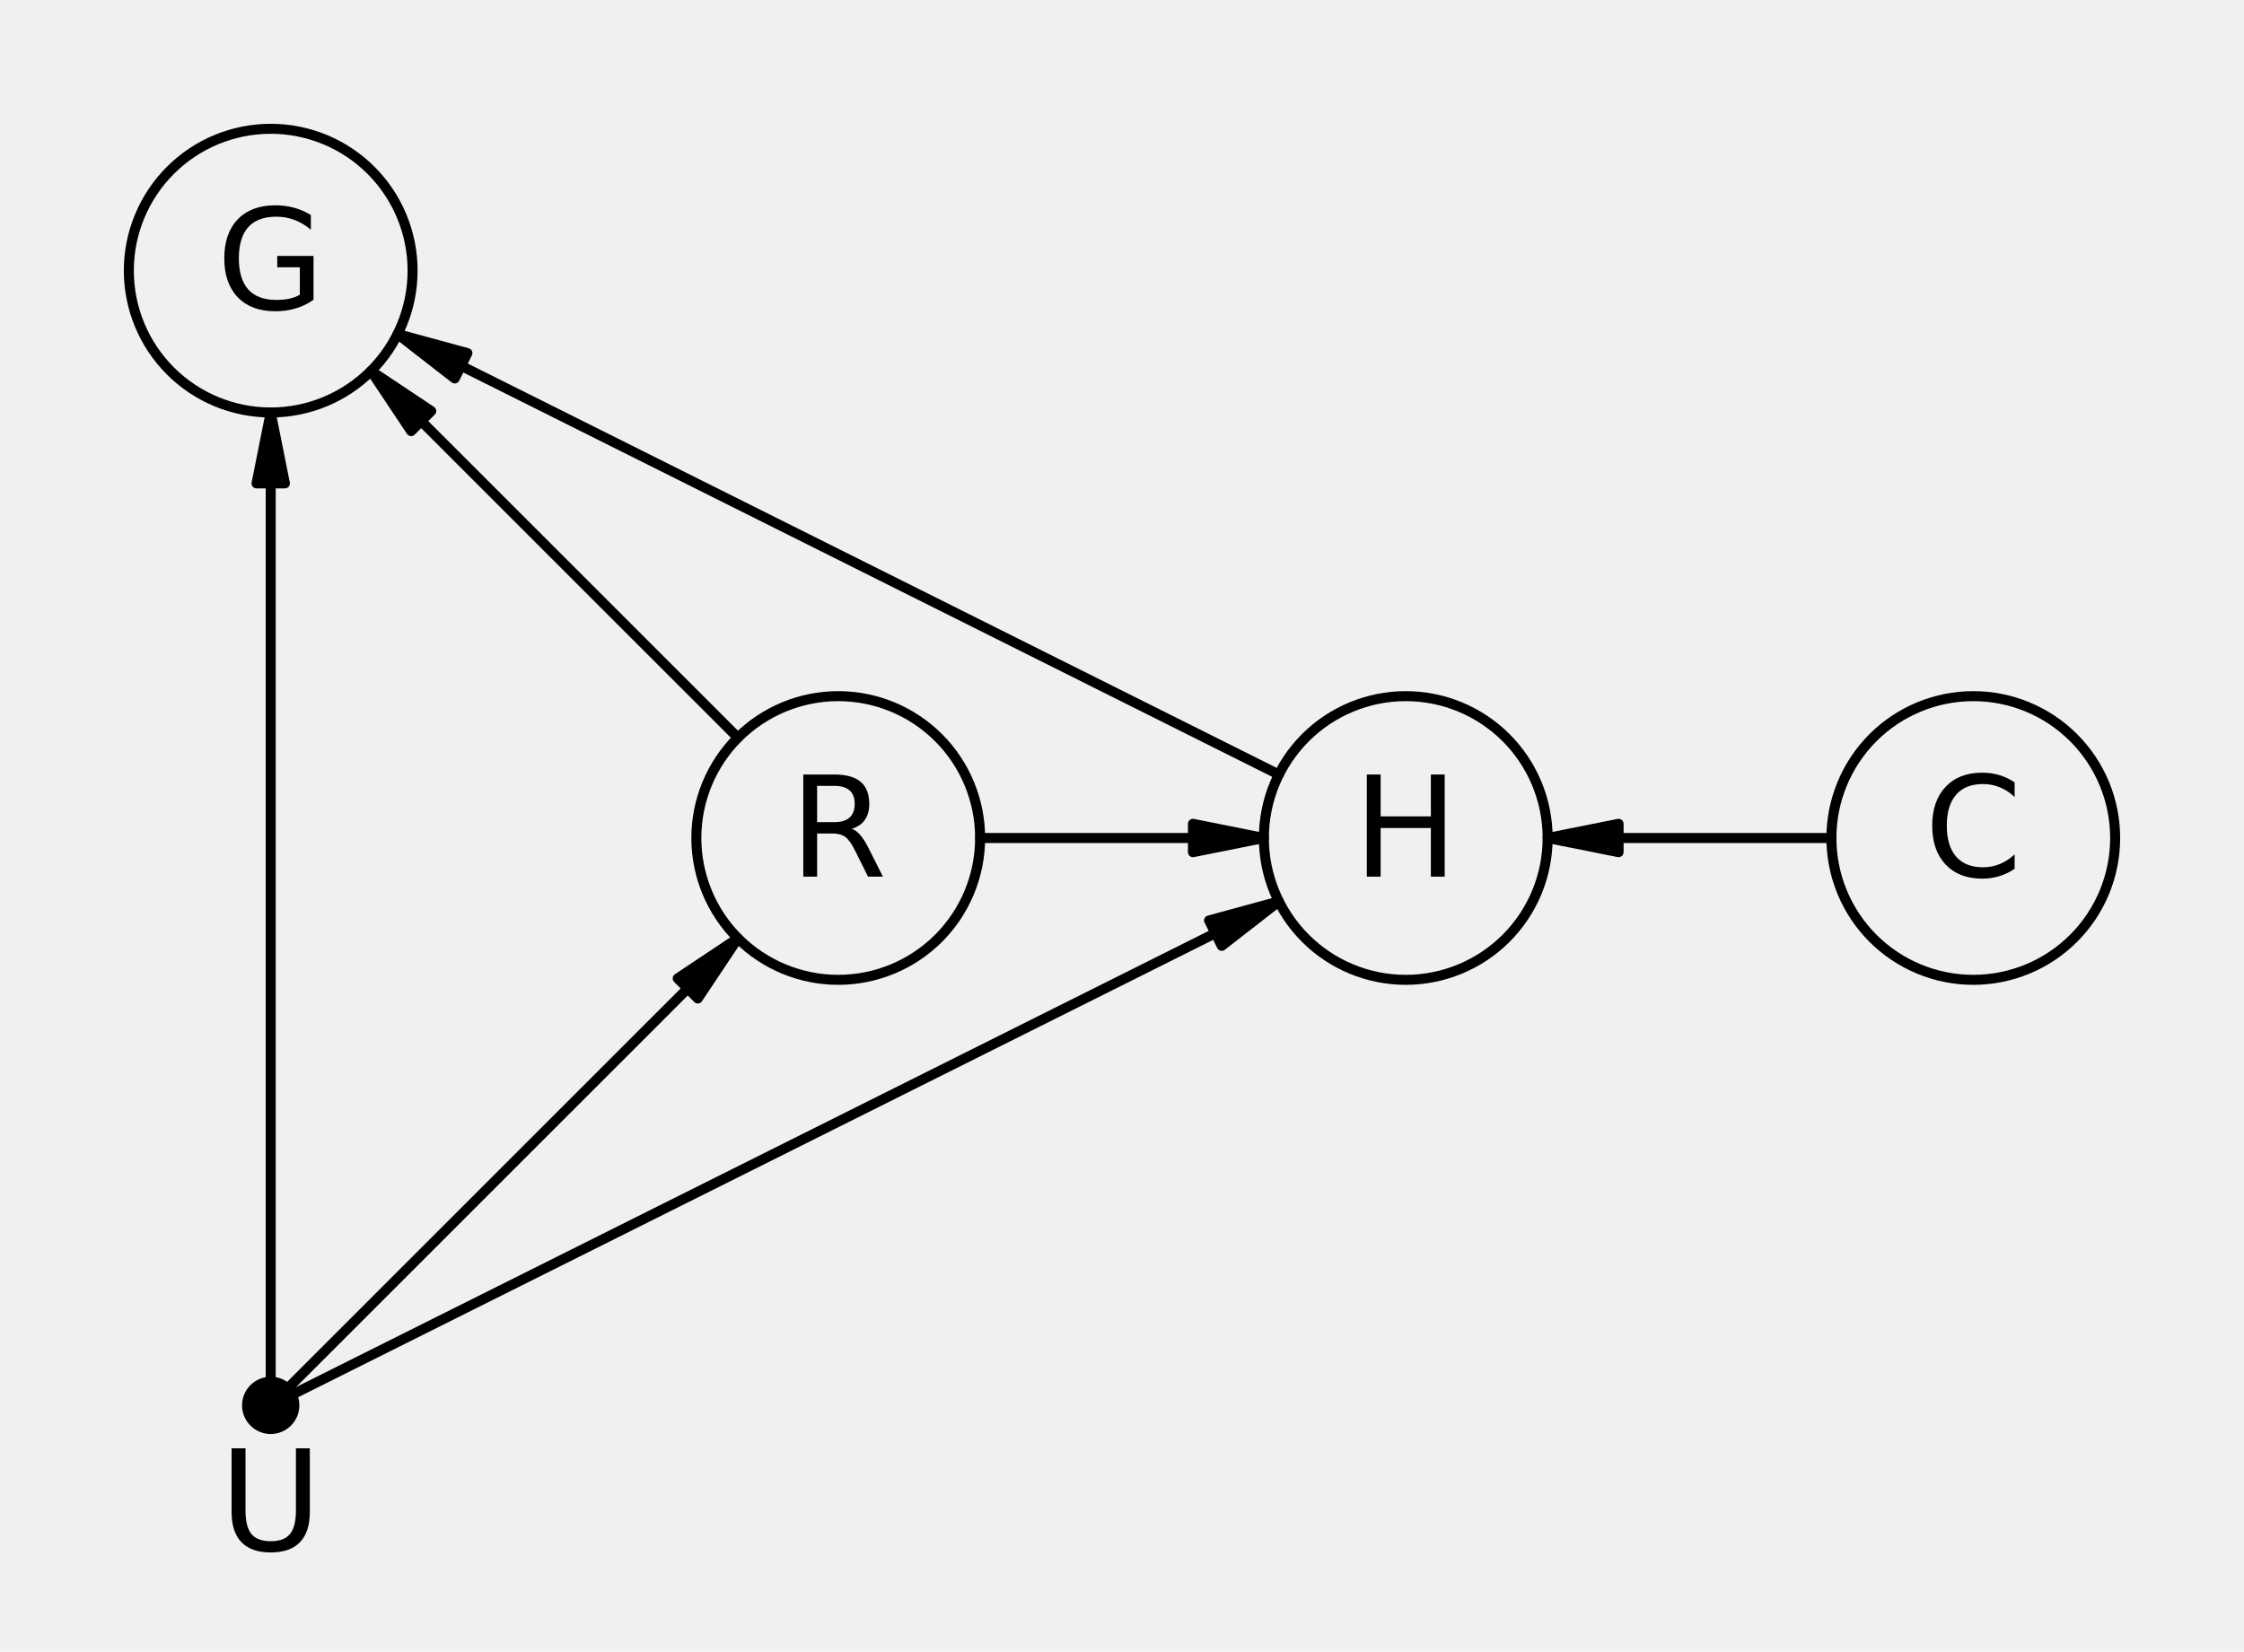 <?xml version="1.0" encoding="utf-8" standalone="no"?>
<!DOCTYPE svg PUBLIC "-//W3C//DTD SVG 1.1//EN"
  "http://www.w3.org/Graphics/SVG/1.1/DTD/svg11.dtd">
<!-- Created with matplotlib (https://matplotlib.org/) -->
<svg height="165.04pt" version="1.1" viewBox="0 0 224.164 165.04" width="224.164pt" xmlns="http://www.w3.org/2000/svg" xmlns:xlink="http://www.w3.org/1999/xlink">
 <defs>
  <style type="text/css">*{stroke-linecap:butt;stroke-linejoin:round;}</style>
 </defs>
 <g id="figure_1">
  <g id="patch_1">
   <path d="M 0 165.04 
L 224.164 165.04 
L 224.164 0 
L 0 0 
z
" style="fill:#f0f0f0;"/>
  </g>
  <g id="axes_1">
   <g id="matplotlib.axis_1"/>
   <g id="matplotlib.axis_2"/>
   <g id="patch_2">
    <path clip-path="url(#p45612250af)" d="M 27.043 41.216 
L 25.625 48.302 
L 27.043 48.302 
L 27.043 138.066 
L 27.043 138.066 
L 27.043 48.302 
L 28.46 48.302 
z
" style="stroke:#000000;stroke-linejoin:miter;"/>
   </g>
   <g id="patch_3">
    <path clip-path="url(#p45612250af)" d="M 73.713 93.757 
L 67.7 97.766 
L 68.702 98.768 
L 28.713 138.758 
L 28.713 138.758 
L 68.702 98.768 
L 69.705 99.771 
z
" style="stroke:#000000;stroke-linejoin:miter;"/>
   </g>
   <g id="patch_4">
    <path clip-path="url(#p45612250af)" d="M 37.065 37.065 
L 41.073 43.078 
L 42.075 42.075 
L 73.713 73.713 
L 73.713 73.713 
L 42.075 42.075 
L 43.078 41.073 
z
" style="stroke:#000000;stroke-linejoin:miter;"/>
   </g>
   <g id="patch_5">
    <path clip-path="url(#p45612250af)" d="M 126.255 83.735 
L 119.169 82.318 
L 119.169 83.735 
L 97.909 83.735 
L 97.909 83.735 
L 119.169 83.735 
L 119.169 85.153 
z
" style="stroke:#000000;stroke-linejoin:miter;"/>
   </g>
   <g id="patch_6">
    <path clip-path="url(#p45612250af)" d="M 154.602 83.735 
L 161.688 85.153 
L 161.688 83.735 
L 182.948 83.735 
L 182.948 83.735 
L 161.688 83.735 
L 161.688 82.318 
z
" style="stroke:#000000;stroke-linejoin:miter;"/>
   </g>
   <g id="patch_7">
    <path clip-path="url(#p45612250af)" d="M 127.751 90.074 
L 120.779 91.975 
L 121.413 93.243 
L 29.155 139.372 
L 29.155 139.372 
L 121.413 93.243 
L 122.047 94.511 
z
" style="stroke:#000000;stroke-linejoin:miter;"/>
   </g>
   <g id="patch_8">
    <path clip-path="url(#p45612250af)" d="M 39.719 33.381 
L 45.424 37.818 
L 46.058 36.55 
L 127.751 77.397 
L 127.751 77.397 
L 46.058 36.55 
L 46.692 35.283 
z
" style="stroke:#000000;stroke-linejoin:miter;"/>
   </g>
   <g id="patch_9">
    <path clip-path="url(#p45612250af)" d="M 27.043 12.869 
C 30.801 12.869 34.407 14.363 37.065 17.021 
C 39.722 19.678 41.216 23.284 41.216 27.043 
C 41.216 30.801 39.722 34.407 37.065 37.065 
C 34.407 39.722 30.801 41.216 27.043 41.216 
C 23.284 41.216 19.678 39.722 17.021 37.065 
C 14.363 34.407 12.869 30.801 12.869 27.043 
C 12.869 23.284 14.363 19.678 17.021 17.021 
C 19.678 14.363 23.284 12.869 27.043 12.869 
z
" style="fill:none;stroke:#000000;stroke-linejoin:miter;"/>
   </g>
   <g id="patch_10">
    <path clip-path="url(#p45612250af)" d="M 197.121 69.562 
C 200.88 69.562 204.485 71.056 207.143 73.713 
C 209.801 76.371 211.294 79.977 211.294 83.735 
C 211.294 87.494 209.801 91.1 207.143 93.757 
C 204.485 96.415 200.88 97.909 197.121 97.909 
C 193.362 97.909 189.757 96.415 187.099 93.757 
C 184.441 91.1 182.948 87.494 182.948 83.735 
C 182.948 79.977 184.441 76.371 187.099 73.713 
C 189.757 71.056 193.362 69.562 197.121 69.562 
z
" style="fill:none;stroke:#000000;stroke-linejoin:miter;"/>
   </g>
   <g id="patch_11">
    <path clip-path="url(#p45612250af)" d="M 83.735 69.562 
C 87.494 69.562 91.1 71.056 93.757 73.713 
C 96.415 76.371 97.909 79.977 97.909 83.735 
C 97.909 87.494 96.415 91.1 93.757 93.757 
C 91.1 96.415 87.494 97.909 83.735 97.909 
C 79.977 97.909 76.371 96.415 73.713 93.757 
C 71.056 91.1 69.562 87.494 69.562 83.735 
C 69.562 79.977 71.056 76.371 73.713 73.713 
C 76.371 71.056 79.977 69.562 83.735 69.562 
z
" style="fill:none;stroke:#000000;stroke-linejoin:miter;"/>
   </g>
   <g id="patch_12">
    <path clip-path="url(#p45612250af)" d="M 27.043 138.066 
C 27.669 138.066 28.27 138.315 28.713 138.758 
C 29.156 139.201 29.405 139.802 29.405 140.428 
C 29.405 141.055 29.156 141.656 28.713 142.099 
C 28.27 142.542 27.669 142.791 27.043 142.791 
C 26.416 142.791 25.815 142.542 25.372 142.099 
C 24.929 141.656 24.68 141.055 24.68 140.428 
C 24.68 139.802 24.929 139.201 25.372 138.758 
C 25.815 138.315 26.416 138.066 27.043 138.066 
z
" style="stroke:#000000;stroke-linejoin:miter;"/>
   </g>
   <g id="patch_13">
    <path clip-path="url(#p45612250af)" d="M 140.428 69.562 
C 144.187 69.562 147.792 71.056 150.45 73.713 
C 153.108 76.371 154.602 79.977 154.602 83.735 
C 154.602 87.494 153.108 91.1 150.45 93.757 
C 147.792 96.415 144.187 97.909 140.428 97.909 
C 136.67 97.909 133.064 96.415 130.406 93.757 
C 127.748 91.1 126.255 87.494 126.255 83.735 
C 126.255 79.977 127.748 76.371 130.406 73.713 
C 133.064 71.056 136.67 69.562 140.428 69.562 
z
" style="fill:none;stroke:#000000;stroke-linejoin:miter;"/>
   </g>
   <g id="text_1">
    <!-- G -->
    <g transform="translate(21.619 30.906)scale(0.14 -0.14)">
     <defs>
      <path d="M 59.516 10.406 
L 59.516 29.984 
L 43.406 29.984 
L 43.406 38.094 
L 69.281 38.094 
L 69.281 6.781 
Q 63.578 2.734 56.688 0.656 
Q 49.812 -1.422 42 -1.422 
Q 24.906 -1.422 15.25 8.562 
Q 5.609 18.562 5.609 36.375 
Q 5.609 54.25 15.25 64.234 
Q 24.906 74.219 42 74.219 
Q 49.125 74.219 55.547 72.453 
Q 61.969 70.703 67.391 67.281 
L 67.391 56.781 
Q 61.922 61.422 55.766 63.766 
Q 49.609 66.109 42.828 66.109 
Q 29.438 66.109 22.719 58.641 
Q 16.016 51.172 16.016 36.375 
Q 16.016 21.625 22.719 14.156 
Q 29.438 6.688 42.828 6.688 
Q 48.047 6.688 52.141 7.594 
Q 56.25 8.5 59.516 10.406 
z
" id="DejaVuSans-71"/>
     </defs>
     <use xlink:href="#DejaVuSans-71"/>
    </g>
   </g>
   <g id="text_2">
    <!-- C -->
    <g transform="translate(192.233 87.599)scale(0.14 -0.14)">
     <defs>
      <path d="M 64.406 67.281 
L 64.406 56.891 
Q 59.422 61.531 53.781 63.812 
Q 48.141 66.109 41.797 66.109 
Q 29.297 66.109 22.656 58.469 
Q 16.016 50.828 16.016 36.375 
Q 16.016 21.969 22.656 14.328 
Q 29.297 6.688 41.797 6.688 
Q 48.141 6.688 53.781 8.984 
Q 59.422 11.281 64.406 15.922 
L 64.406 5.609 
Q 59.234 2.094 53.438 0.328 
Q 47.656 -1.422 41.219 -1.422 
Q 24.656 -1.422 15.125 8.703 
Q 5.609 18.844 5.609 36.375 
Q 5.609 53.953 15.125 64.078 
Q 24.656 74.219 41.219 74.219 
Q 47.75 74.219 53.531 72.484 
Q 59.328 70.75 64.406 67.281 
z
" id="DejaVuSans-67"/>
     </defs>
     <use xlink:href="#DejaVuSans-67"/>
    </g>
   </g>
   <g id="text_3">
    <!-- R -->
    <g transform="translate(78.872 87.599)scale(0.14 -0.14)">
     <defs>
      <path d="M 44.391 34.188 
Q 47.562 33.109 50.562 29.594 
Q 53.562 26.078 56.594 19.922 
L 66.609 0 
L 56 0 
L 46.688 18.703 
Q 43.062 26.031 39.672 28.422 
Q 36.281 30.812 30.422 30.812 
L 19.672 30.812 
L 19.672 0 
L 9.812 0 
L 9.812 72.906 
L 32.078 72.906 
Q 44.578 72.906 50.734 67.672 
Q 56.891 62.453 56.891 51.906 
Q 56.891 45.016 53.688 40.469 
Q 50.484 35.938 44.391 34.188 
z
M 19.672 64.797 
L 19.672 38.922 
L 32.078 38.922 
Q 39.203 38.922 42.844 42.219 
Q 46.484 45.516 46.484 51.906 
Q 46.484 58.297 42.844 61.547 
Q 39.203 64.797 32.078 64.797 
z
" id="DejaVuSans-82"/>
     </defs>
     <use xlink:href="#DejaVuSans-82"/>
    </g>
   </g>
   <g id="text_4">
    <!-- U -->
    <g transform="translate(21.919 154.928)scale(0.14 -0.14)">
     <defs>
      <path d="M 8.688 72.906 
L 18.609 72.906 
L 18.609 28.609 
Q 18.609 16.891 22.844 11.734 
Q 27.094 6.594 36.625 6.594 
Q 46.094 6.594 50.344 11.734 
Q 54.594 16.891 54.594 28.609 
L 54.594 72.906 
L 64.5 72.906 
L 64.5 27.391 
Q 64.5 13.141 57.438 5.859 
Q 50.391 -1.422 36.625 -1.422 
Q 22.797 -1.422 15.734 5.859 
Q 8.688 13.141 8.688 27.391 
z
" id="DejaVuSans-85"/>
     </defs>
     <use xlink:href="#DejaVuSans-85"/>
    </g>
   </g>
   <g id="text_5">
    <!-- H -->
    <g transform="translate(135.164 87.599)scale(0.14 -0.14)">
     <defs>
      <path d="M 9.812 72.906 
L 19.672 72.906 
L 19.672 43.016 
L 55.516 43.016 
L 55.516 72.906 
L 65.375 72.906 
L 65.375 0 
L 55.516 0 
L 55.516 34.719 
L 19.672 34.719 
L 19.672 0 
L 9.812 0 
z
" id="DejaVuSans-72"/>
     </defs>
     <use xlink:href="#DejaVuSans-72"/>
    </g>
   </g>
  </g>
 </g>
 <defs>
  <clipPath id="p45612250af">
   <rect height="141.26" width="209.764" x="7.2" y="7.2"/>
  </clipPath>
 </defs>
</svg>
